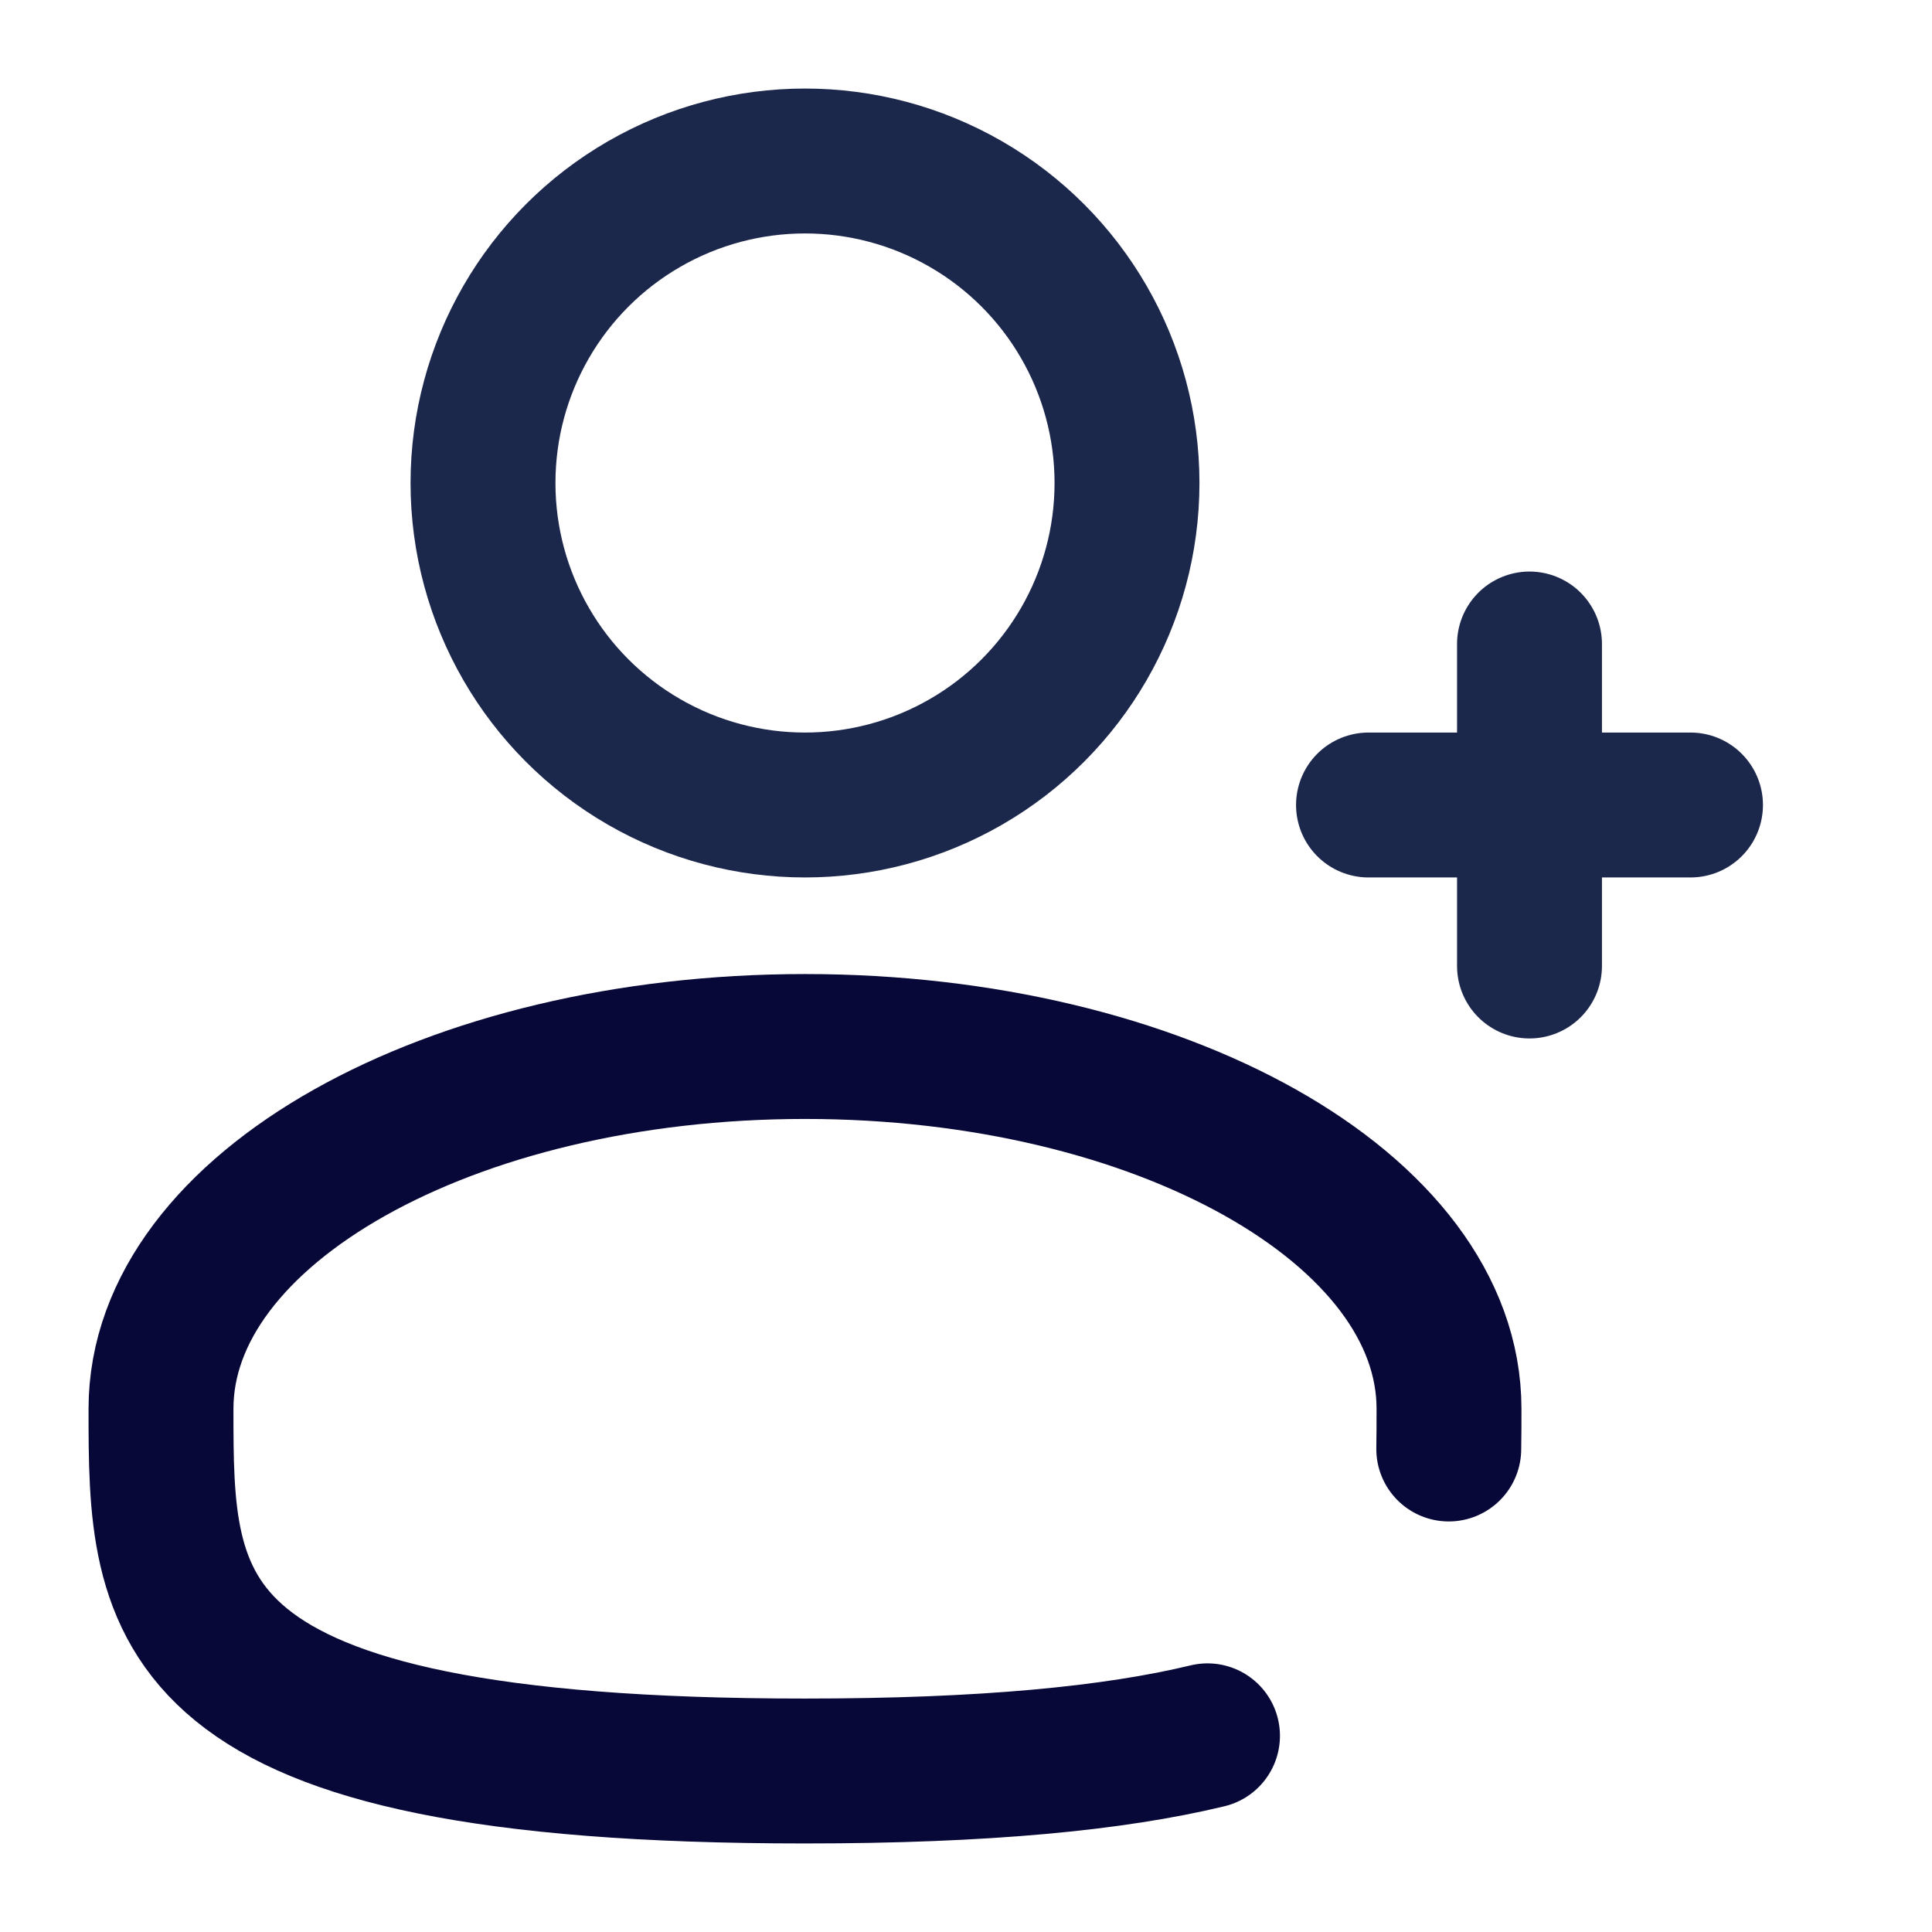 <svg xmlns="http://www.w3.org/2000/svg" width="35px" height="35px" viewBox="0 0 24 24" fill="none">
<circle cx="10" cy="6" r="4" stroke="#1C274C" stroke-width="1.8"/>
<path d="M21 10H19M19 10H17M19 10L19 8M19 10L19 12" stroke="#1C274C" stroke-width="1.8" stroke-linecap="round"/>
<path d="M17.997 18C18 17.836 18 17.669 18 17.5C18 15.015 14.418 13 10 13C5.582 13 2 15.015 2 17.5C2 19.985 2 22 10 22C12.231 22 13.84 21.843 15 21.563" stroke="#070738" stroke-width="1.8" stroke-linecap="round"/>
</svg>